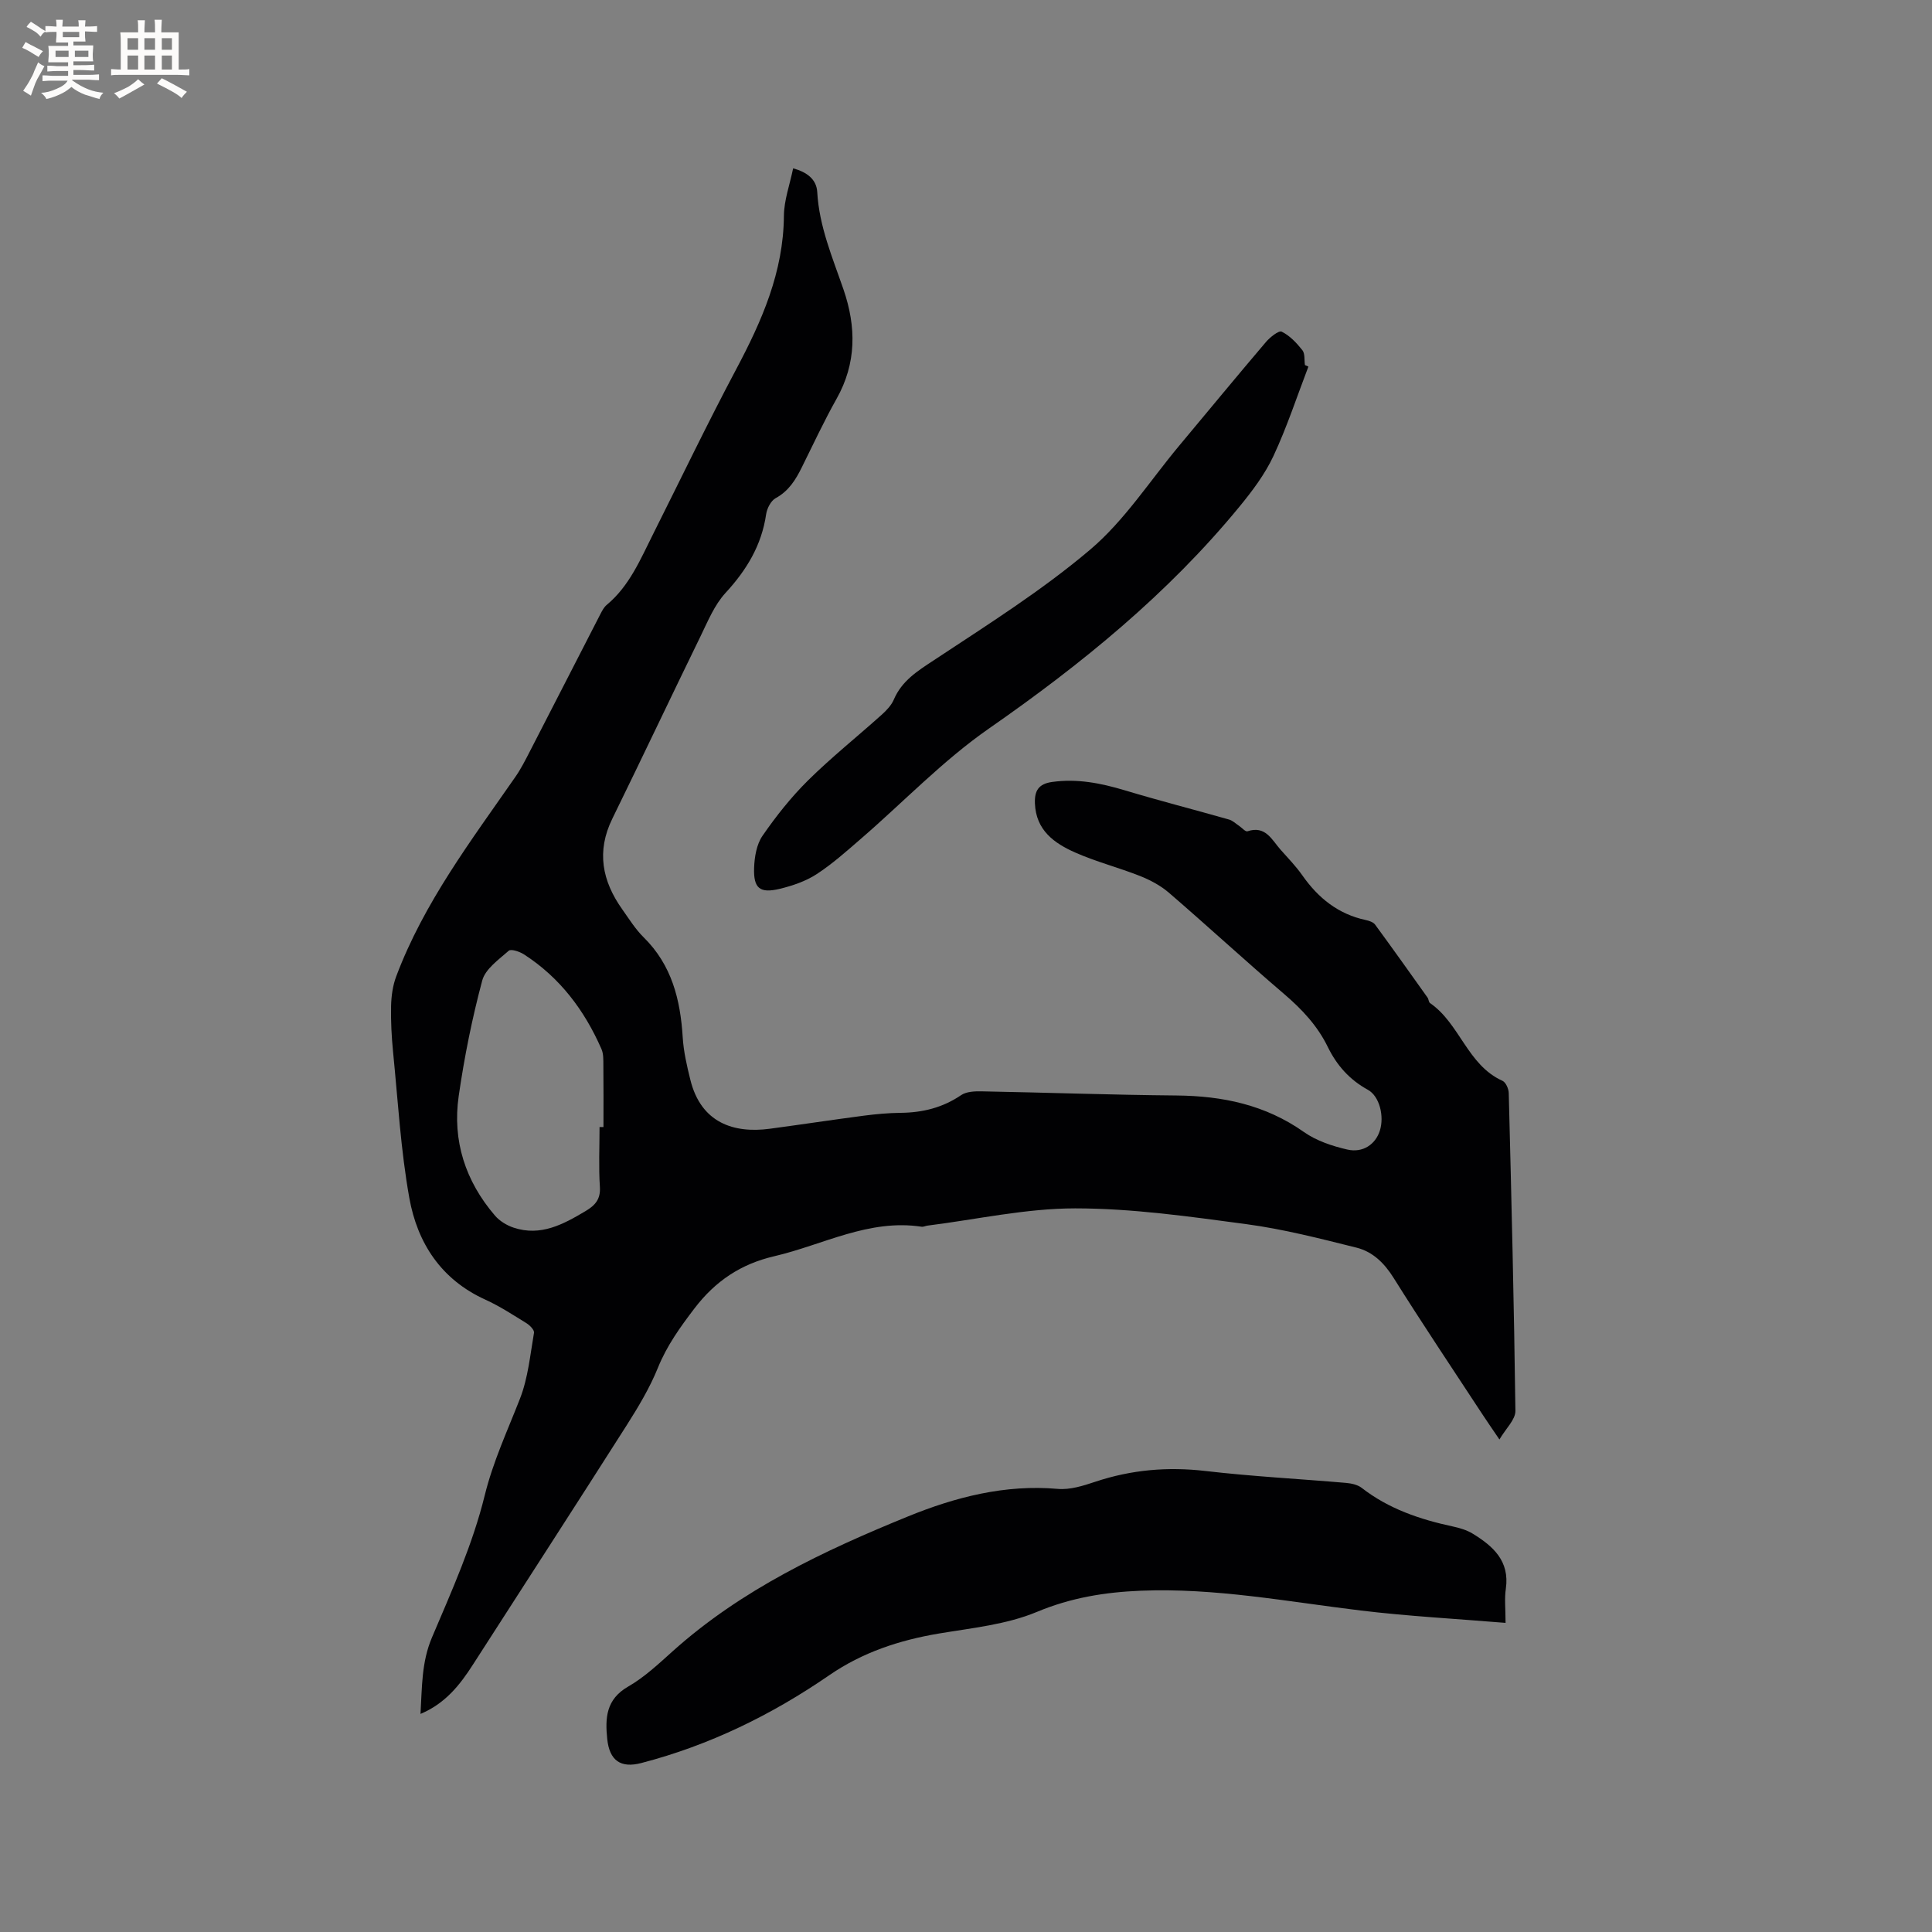 <svg enable-background="new 0 0 400 400" viewBox="0 0 400 400" xmlns="http://www.w3.org/2000/svg"><rect x="0" y="0" width="400" height="400" fill="#808080" stroke="none"/><g fill="#010103"><path d="m310.44 298.03c-1.54-2.28-2.56-3.74-3.53-5.22-6.16-9.4-12.42-18.72-18.38-28.24-1.93-3.08-4.32-5.41-7.65-6.25-7.57-1.89-15.18-3.85-22.89-4.88-11.74-1.57-23.59-3.26-35.39-3.26-10.19 0-20.37 2.29-30.56 3.57-.42.05-.85.29-1.24.23-10.92-1.66-20.39 3.76-30.5 6.11-6.89 1.6-12.18 5.12-16.51 10.79-2.97 3.9-5.72 7.71-7.58 12.31-1.69 4.17-4.06 8.12-6.49 11.94-10.52 16.53-21.18 32.98-31.77 49.46-2.7 4.21-5.7 8.07-10.89 10.26.33-5.59.2-10.71 2.37-15.82 4.09-9.63 8.44-19.31 10.92-29.4 1.75-7.1 4.73-13.44 7.32-20.09 1.66-4.27 2.1-9.03 2.89-13.6.1-.57-.86-1.55-1.55-1.98-2.79-1.72-5.57-3.54-8.54-4.89-9.14-4.15-14.05-11.72-15.72-21.02-1.79-9.97-2.36-20.16-3.37-30.27-.31-3.16-.48-6.35-.41-9.52.05-2.04.34-4.19 1.06-6.1 5.73-15.26 15.51-28.12 24.69-41.34 1.14-1.64 2.05-3.45 2.97-5.23 4.9-9.5 9.76-19.02 14.65-28.52.34-.65.71-1.36 1.26-1.82 4.74-3.94 7-9.47 9.66-14.76 5.7-11.36 11.2-22.82 17.16-34.04 5.32-10.01 9.79-20.13 9.88-31.78.03-3.21 1.21-6.41 1.91-9.82 2.85.78 4.84 2.27 4.99 4.91.4 7.13 3.16 13.56 5.43 20.15 2.67 7.77 2.72 15.3-1.44 22.68-2.59 4.61-4.83 9.42-7.18 14.16-1.28 2.59-2.71 4.91-5.42 6.39-.99.54-1.79 2.12-1.97 3.33-.94 6.44-4.05 11.56-8.42 16.3-2.29 2.49-3.66 5.88-5.18 9-6.13 12.56-12.1 25.19-18.25 37.74-3.32 6.77-2.1 12.91 2.07 18.77 1.41 1.99 2.72 4.11 4.44 5.8 5.81 5.73 7.59 12.9 8.07 20.7.18 2.94.86 5.87 1.57 8.74 2.2 9.01 9.06 11.16 16.43 10.18 6.5-.87 12.99-1.86 19.49-2.71 2.52-.33 5.07-.56 7.6-.59 4.56-.04 8.72-1.06 12.56-3.67 1.09-.74 2.82-.81 4.24-.78 13.45.25 26.91.74 40.36.86 9.54.09 18.38 1.93 26.36 7.56 2.58 1.82 5.86 2.91 8.98 3.63 3.25.75 5.85-1.1 6.74-3.9.96-3-.07-7.16-2.49-8.48-3.78-2.07-6.43-5.06-8.29-8.87-2.12-4.36-5.33-7.78-9.01-10.93-8.06-6.89-15.86-14.08-23.89-21-1.71-1.47-3.83-2.6-5.93-3.44-4.42-1.75-9.08-2.94-13.43-4.86s-8.15-4.6-8.37-10.17c-.11-2.67.78-4.06 3.54-4.45 5.18-.73 10.07.23 15.01 1.71 7.18 2.16 14.44 4.02 21.65 6.07.74.21 1.37.84 2.04 1.28.6.4 1.35 1.29 1.76 1.15 3.74-1.25 5.03 1.74 6.85 3.8 1.55 1.75 3.19 3.43 4.52 5.33 3.28 4.68 7.42 8.02 13.11 9.24.7.15 1.57.43 1.95.95 3.67 5 7.26 10.05 10.86 15.11.24.34.22.94.52 1.14 6.17 4.25 7.72 12.82 14.99 16.09.69.31 1.28 1.65 1.3 2.53.56 21.94 1.1 43.88 1.38 65.82 0 1.82-1.96 3.61-3.31 5.91zm-186.31-64.69h.81c0-4.24.03-8.48-.02-12.71-.01-1.15.05-2.42-.39-3.43-3.51-8.02-8.6-14.8-16.04-19.6-.9-.58-2.68-1.18-3.16-.76-2.07 1.83-4.85 3.77-5.49 6.17-2.1 7.85-3.71 15.86-4.87 23.91-1.34 9.27 1.39 17.63 7.51 24.76.96 1.12 2.44 2.02 3.85 2.49 5.62 1.87 10.3-.69 14.92-3.44 1.94-1.16 3.12-2.42 2.95-4.99-.27-4.12-.07-8.27-.07-12.4z"/><path d="m311.71 336c-10.38-.86-20.22-1.38-29.98-2.56-15.14-1.83-30.16-4.72-45.52-4.1-7.44.3-14.48 1.44-21.54 4.39-6.3 2.63-13.47 3.33-20.32 4.48-8.16 1.38-15.78 3.89-22.65 8.62-11.96 8.23-24.84 14.53-38.94 18.19-4.26 1.11-6.58-.52-7.04-4.99-.45-4.34-.25-8.21 4.33-10.84 3.36-1.93 6.29-4.69 9.2-7.3 14.27-12.81 31.34-20.84 48.79-27.95 9.75-3.97 20.08-6.65 30.97-5.68 2.52.22 5.25-.64 7.73-1.47 7.46-2.49 14.98-3.15 22.82-2.24 9.68 1.13 19.42 1.63 29.14 2.47 1.11.1 2.39.38 3.23 1.03 5.58 4.34 12.03 6.52 18.82 7.98 1.43.31 2.93.74 4.16 1.5 4.21 2.58 7.68 5.65 6.86 11.38-.31 2.06-.06 4.19-.06 7.09z"/><path d="m270.89 75.9c-2.37 6.19-4.44 12.53-7.24 18.52-1.76 3.76-4.36 7.22-7.02 10.46-14.85 18.09-32.76 32.66-51.93 45.99-9.51 6.62-17.66 15.19-26.48 22.81-2.96 2.56-5.91 5.2-9.17 7.32-2.25 1.46-4.97 2.38-7.6 3.02-4.13.99-5.47-.08-5.32-4.35.08-2.25.51-4.85 1.74-6.63 2.81-4.07 5.93-8.01 9.44-11.48 4.82-4.76 10.14-9.01 15.19-13.54 1-.9 2.04-1.97 2.55-3.17 1.68-3.93 4.92-5.93 8.35-8.19 11.03-7.3 22.32-14.39 32.36-22.91 7.09-6.02 12.32-14.22 18.37-21.46 5.98-7.16 11.91-14.36 17.95-21.46.85-1 2.67-2.46 3.28-2.16 1.67.81 3.09 2.33 4.28 3.83.57.72.38 2.03.53 3.08.25.1.48.21.72.32z"/></g><path d="m6.8 9.5c.6.3 1.3.7 2.1 1.1-.4.4-.7.8-.9 1.2-.7-.4-1.3-.8-1.8-1.1s-1.1-.6-1.6-.8c.2-.4.5-.8.7-1.2.4.2.8.5 1.5.8zm.9 6.9c-.3.6-.5 1.1-.7 1.7s-.4 1.1-.6 1.7c-.6-.4-1.1-.7-1.6-1 .7-1 1.2-1.8 1.5-2.4.3-.5.6-1.1.8-1.7.3-.6.5-1.2.8-1.8.3.3.8.6 1.3.8-.7 1.3-1.2 2.2-1.5 2.7zm.1-11c.4.3 1 .7 1.7 1.1-.5.2-.8.6-1.1 1.1-.5-.6-1-1-1.4-1.2s-.9-.6-1.5-.8c.2-.4.5-.7.9-1.1.5.3.9.6 1.4.9zm10.5 13.1c1 .4 2 .6 3.1.7-.4.4-.7.8-.8 1.3-.9-.2-1.9-.6-3-.9-1-.4-2-.9-2.8-1.6-.5.4-1.1.9-1.9 1.3s-1.9.9-3.3 1.2c-.1-.3-.5-.8-1.1-1.3 1 0 2.1-.3 3.2-.8 1.2-.5 1.9-1 2.3-1.7h-3.2c-.4 0-1 0-2 .1v-1.2c1 0 1.7.1 2 .1h3.3v-1h-2.3c-.2 0-.9 0-2 .1v-1.2c1.2 0 1.9.1 2 .1h2.3v-.8h-4.1c0-.7.1-1.2.1-1.6 0-.5 0-1.1-.1-1.8h4.1v-.7h-2.5c0-.6.1-1.1.1-1.6v-.6h-.5c-.4 0-1 0-1.8.1v-1.3c1.2 0 1.9.1 2.1.1h.2c0-.3 0-.8-.1-1.4h1.4c0 .6-.1 1-.1 1.4h3.4c0-.4 0-.8-.1-1.3h1.5c0 .4-.1.9-.1 1.3.7 0 1.5 0 2.5-.1v1.2c-1 0-1.8-.1-2.5-.1v.6c0 .3 0 .8.1 1.5h-2.5v.8h4.1c0 .7-.1 1.3-.1 1.8s0 1 .1 1.5h-4.1v.8h1.4c.8 0 1.8 0 2.9-.1v1.2c-1 0-1.9-.1-2.8-.1h-1.5v1h3.2c.3 0 1 0 2.1-.1v1.2c-1.1 0-1.8-.1-2.1-.1h-3.4l-.1.1c1.4 1 2.4 1.5 3.4 1.9zm-4.1-6.7v-1.3h-2.7v1.3zm2.2-4.1v-1.1h-3.4v1.1zm1.9 4.1v-1.3h-2.8v1.3z" fill="#fcfbfa"/><path d="m37 6.7v2.3 5.4c1 0 1.8 0 2.2-.1v1.3c-.6 0-1.5-.1-2.5-.1h-11.9c-.7 0-1.3 0-1.8.1v-1.3c.5 0 1.1.1 2 .1v-5.2c0-1 0-1.8-.1-2.5h3.7c0-1.3 0-2.1-.1-2.5h1.5c0 .4-.1 1.3-.1 2.5h2.2c0-1.2 0-2.1-.1-2.6h1.5c0 .4-.1 1.3-.1 2.6zm-12.3 13.7c-.3-.4-.7-.8-1.1-1.1 1.1-.4 2.1-.9 2.9-1.3.8-.5 1.5-1 2.1-1.6.4.4.9.8 1.3 1.1-2.5 1.4-4.2 2.4-5.2 2.9zm3.9-10.1v-2.4h-2.2v2.4zm0 4.1v-2.9h-2.2v2.9zm3.5-4.1v-2.4h-2.2v2.4zm0 4.1v-2.9h-2.2v2.9zm.4 2.9 1-1.1c.6.3 1.4.7 2.5 1.3s2 1.1 2.7 1.5c-.4.4-.8.8-1.1 1.3-.8-.8-2.5-1.7-5.1-3zm3.1-7v-2.4h-2.1v2.4zm0 4.1v-2.9h-2.1v2.9z" fill="#fcfbfa"/></svg>